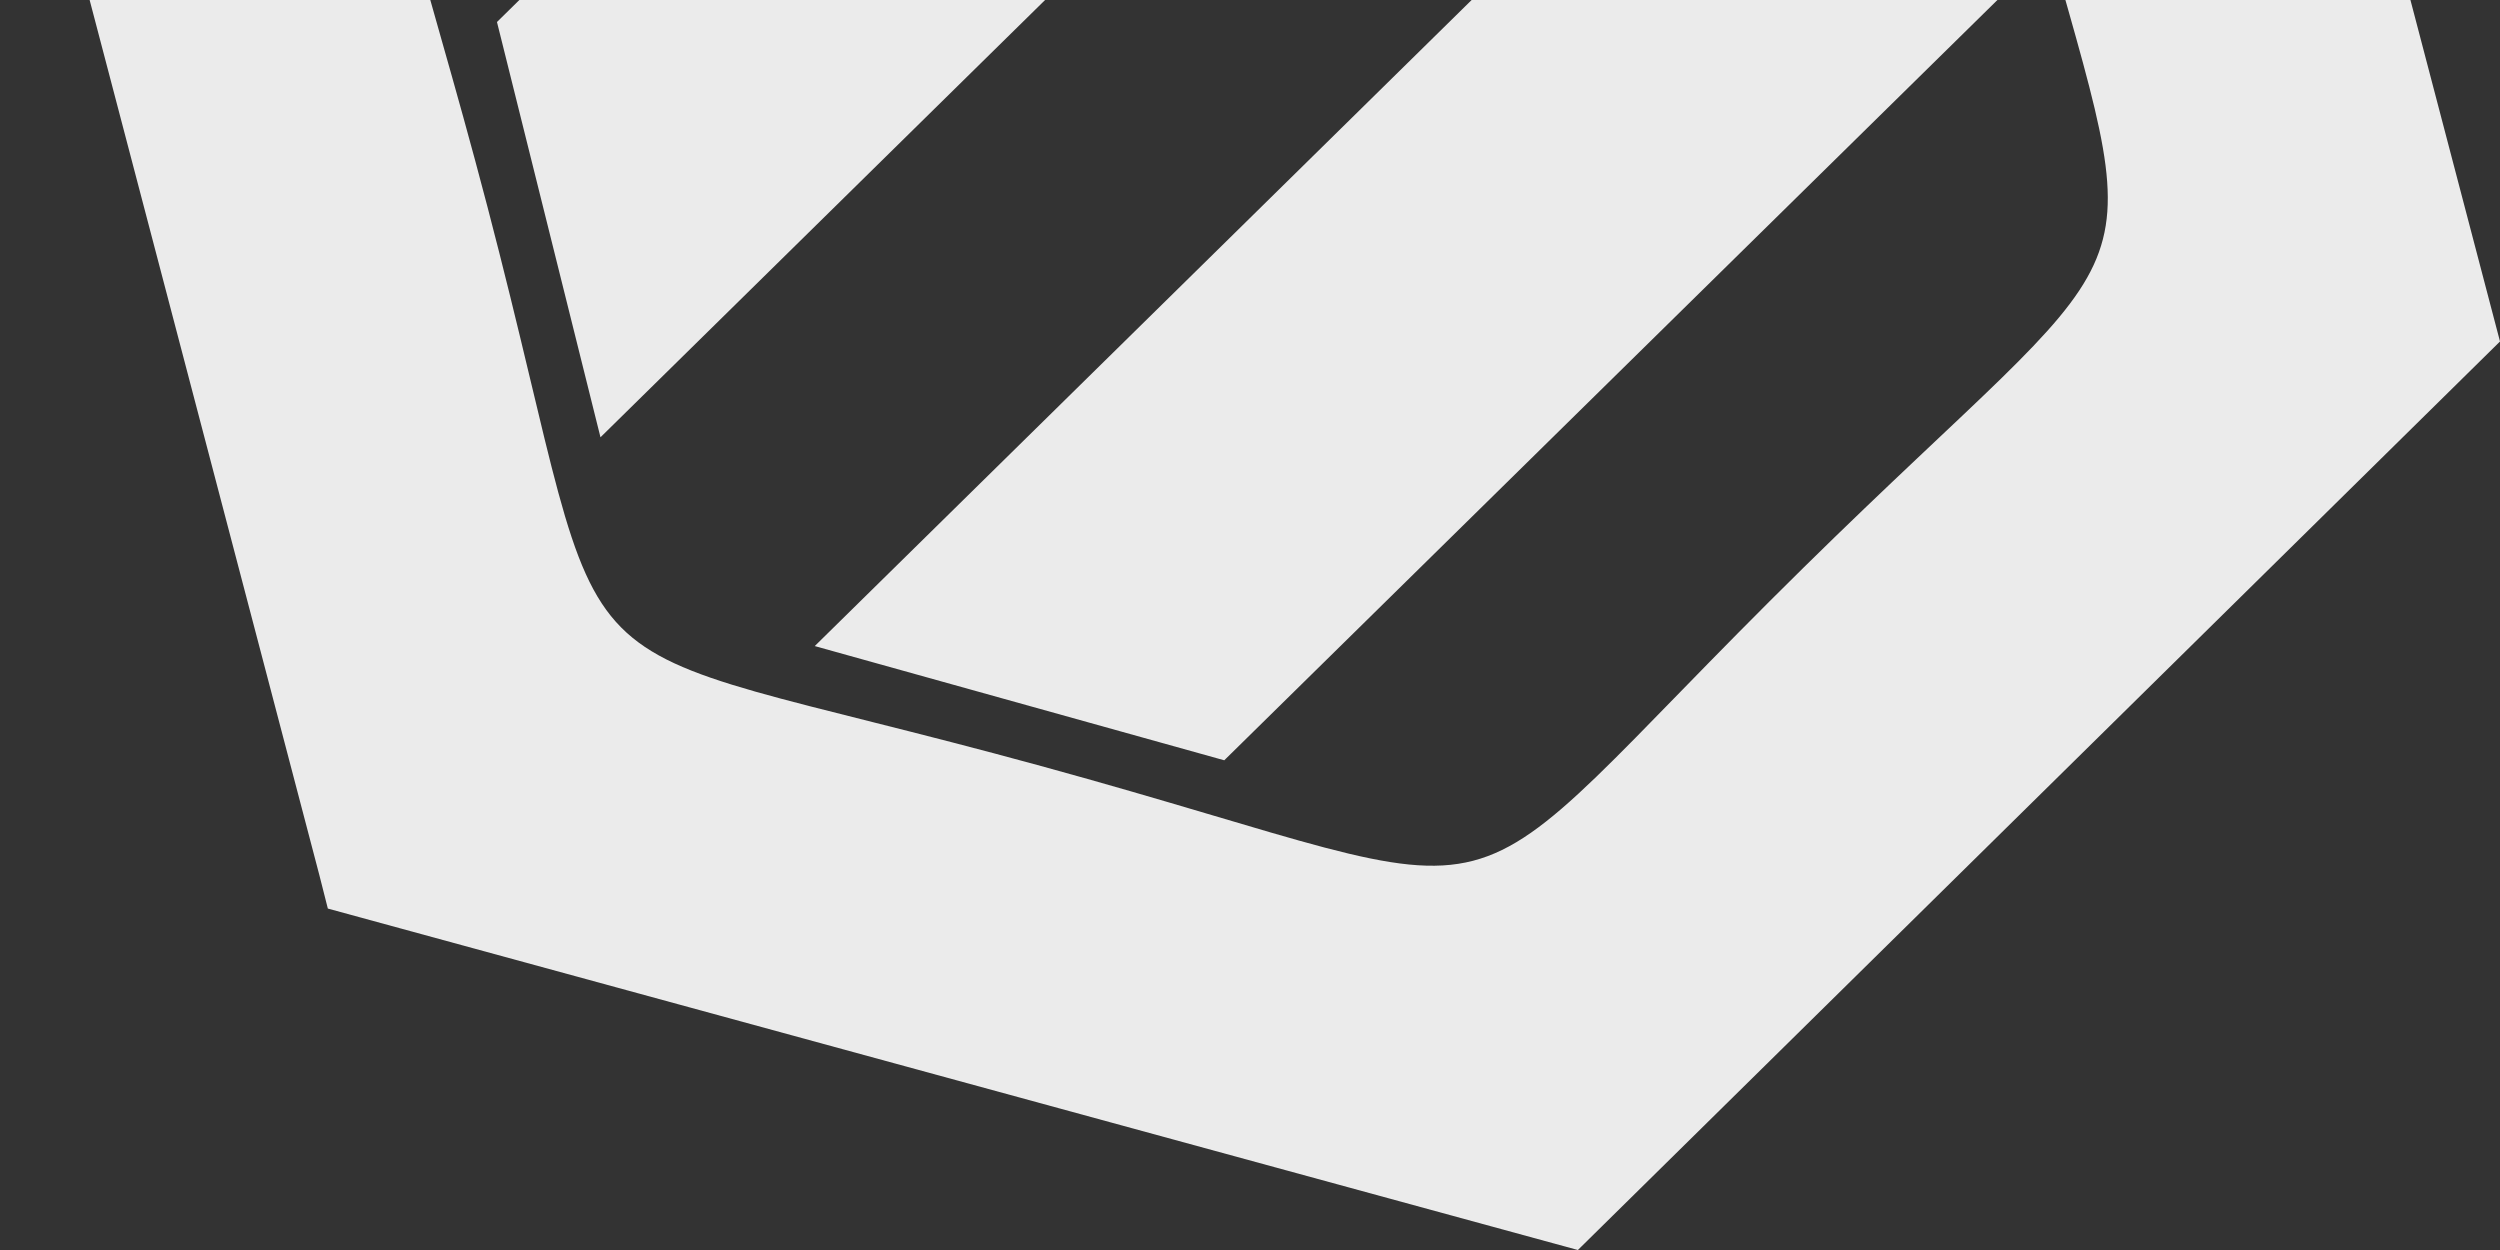 <svg width="380" height="190" viewBox="0 0 380 190" fill="none" xmlns="http://www.w3.org/2000/svg">
<rect x="0" y="0" width="380" height="190" fill="#333333" stroke="none"/>
<path opacity="0.9" fill-rule="evenodd" clip-rule="evenodd" d="M0.006 -51.899L140.168 -190L330.168 -138.095L380 51.905L239.838 190L49.832 138.101L48.536 132.993L0 -51.899H0.006ZM311.69 -7.937C327.025 46.342 326.345 34.914 274.167 86.252C216.123 143.36 236.852 137.972 158.236 116.434C79.62 94.896 94.663 110.091 74.097 31.445C53.526 -47.201 47.845 -26.612 105.884 -83.715C158.062 -135.058 146.6 -135.883 200.856 -119.886L75.54 3.345L91.273 66.466L263.626 -103.046C285.466 -97.018 289.85 -92.589 295.614 -70.737L123.84 98.202L186.088 115.564L311.684 -7.943L311.69 -7.937Z" fill="white"/>
</svg>
